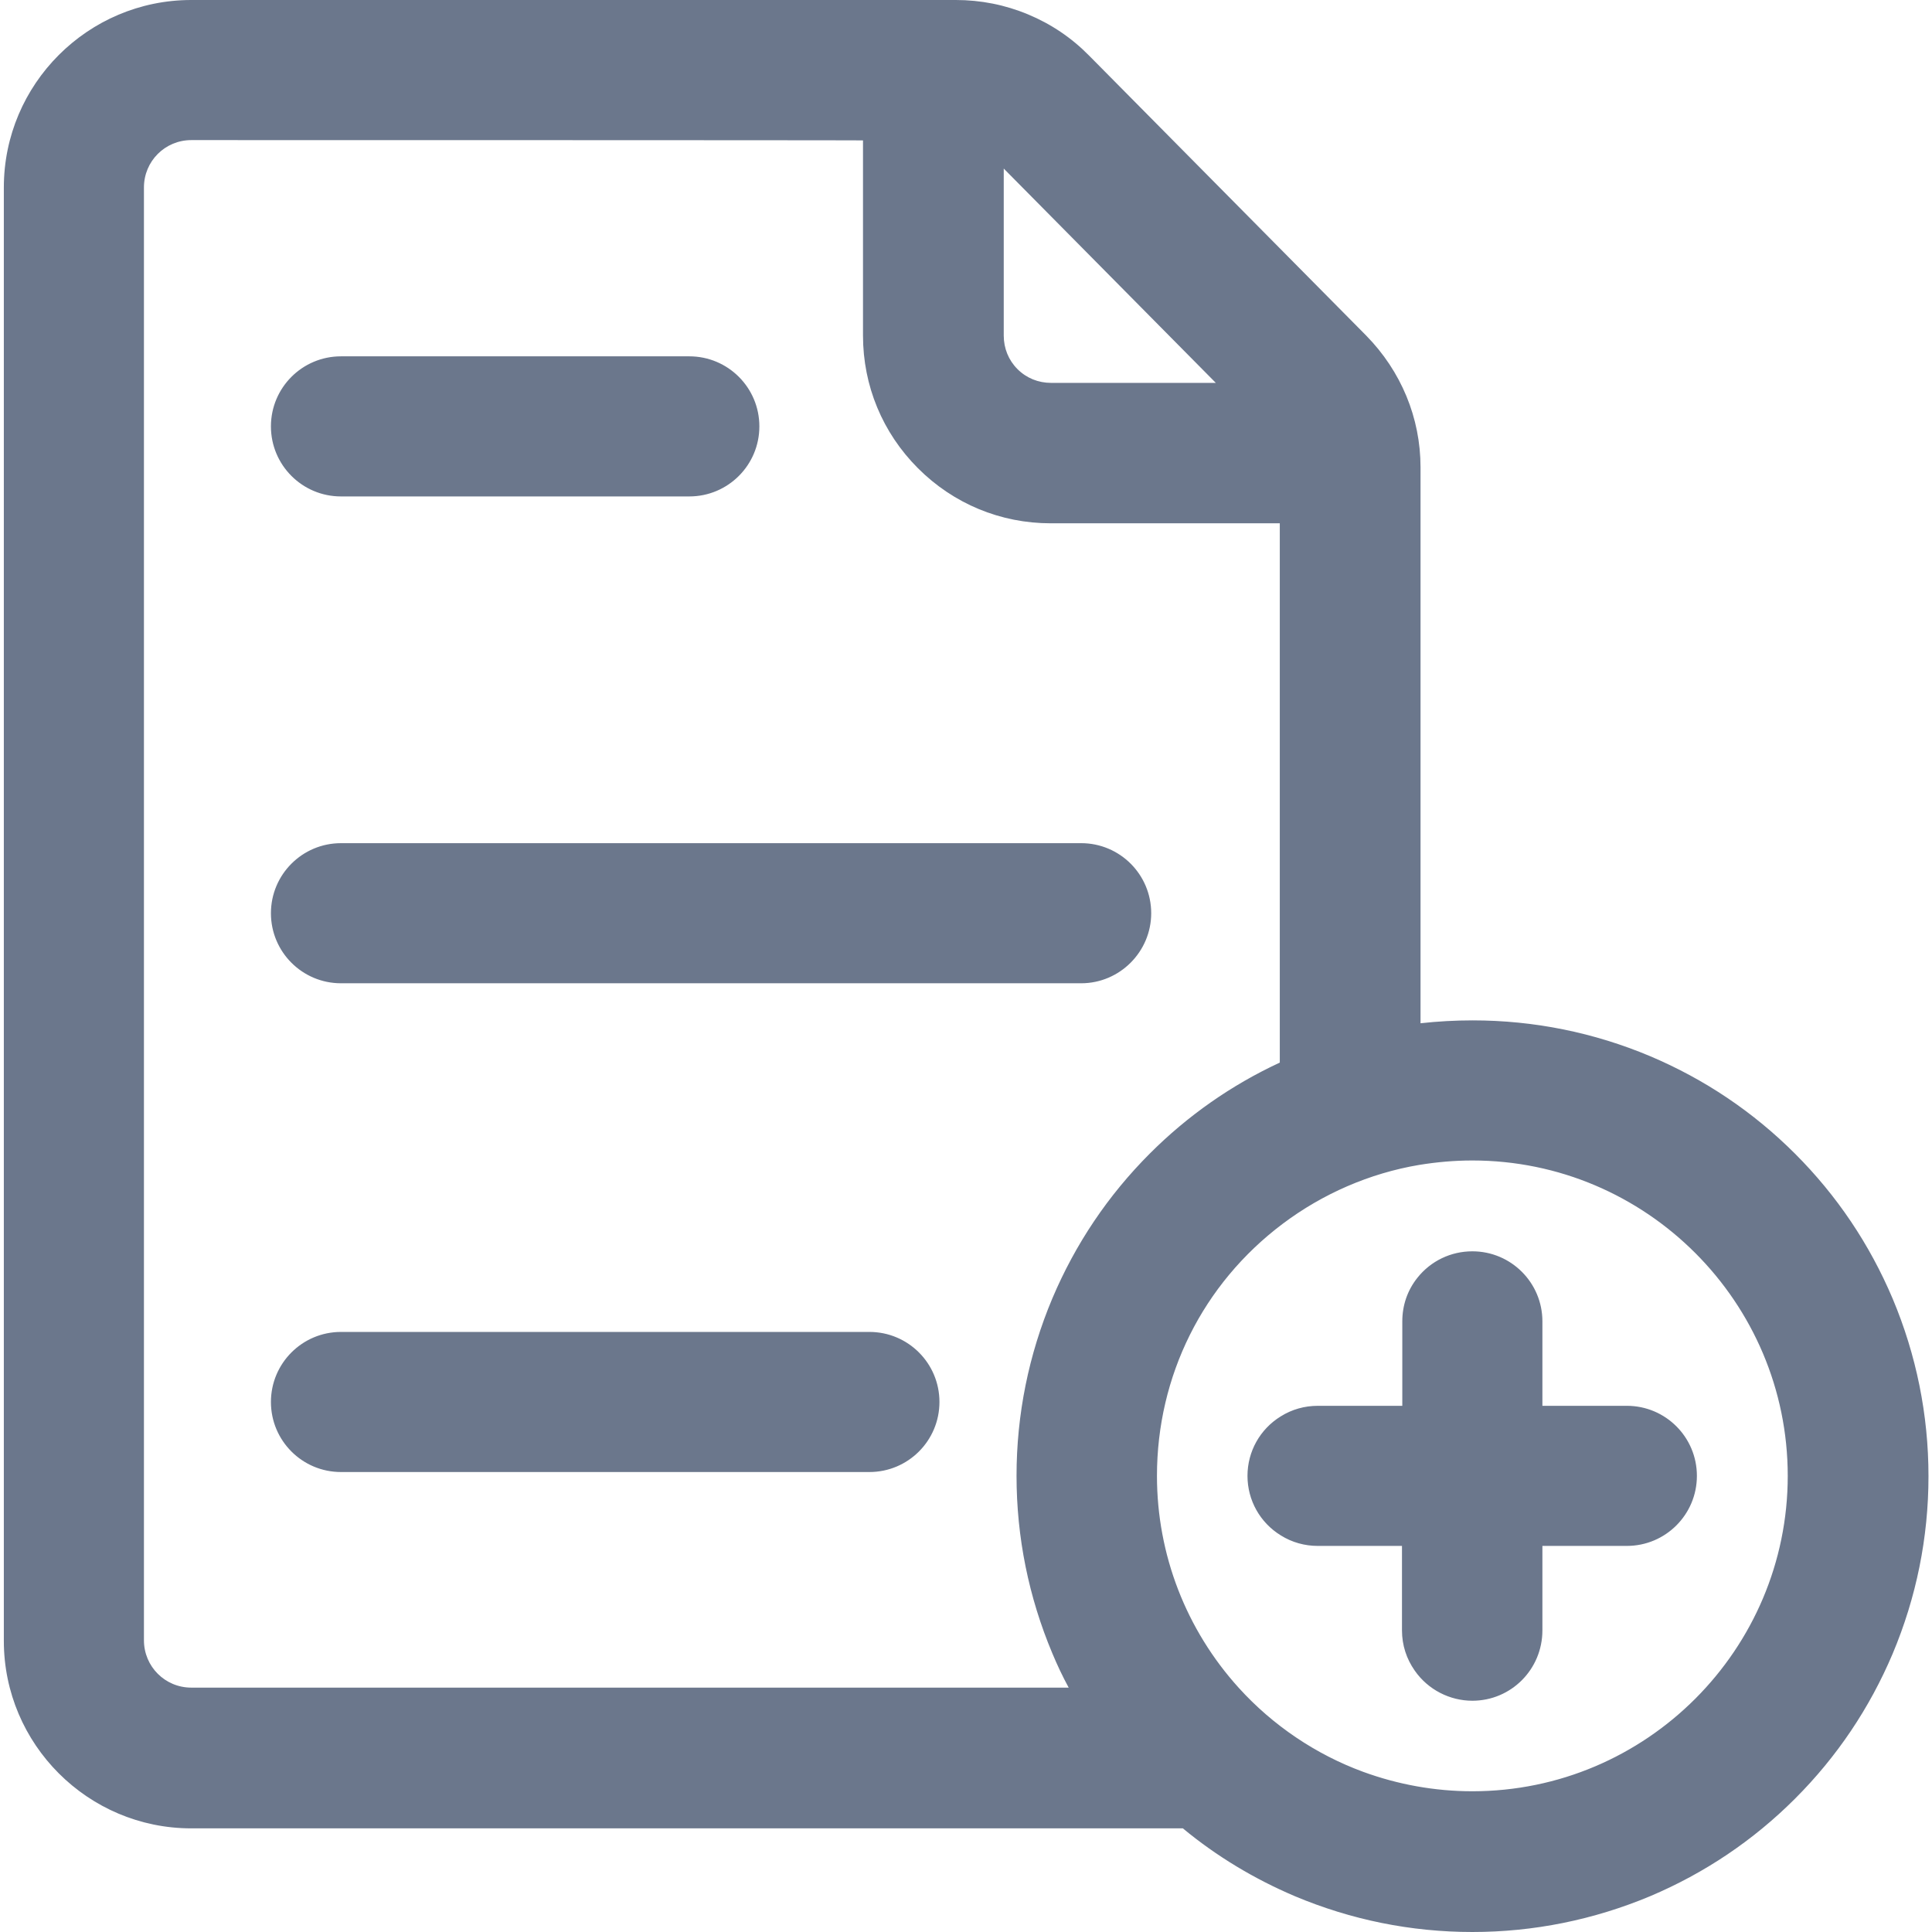 <?xml version="1.0" encoding="utf-8"?>
<!-- Generator: Adobe Illustrator 25.0.0, SVG Export Plug-In . SVG Version: 6.00 Build 0)  -->
<svg version="1.1" id="Capa_1" xmlns="http://www.w3.org/2000/svg" xmlns:xlink="http://www.w3.org/1999/xlink" x="0px" y="0px"
	 viewBox="0 0 604 604" style="enable-background:new 0 0 604 604;" xml:space="preserve">
<style type="text/css">
	.st0{fill:#6B778C;}
</style>
<g>
	<g>
		<g>
			<path class="st0" d="M426.7,105.2l-86.6-87.5C334.7,12.3,328.3,8,321.2,5s-14.7-4.5-22.4-4.5h-239C27.7,0.5,1.7,26.6,1.7,58.6
				v454.2c0,32.1,26.1,58.1,58.1,58.1H370c10.6,8.8,22.3,15.9,35.1,21.3c17.5,7.4,36.1,11.2,55.3,11.2c19.1,0,37.7-3.8,55.3-11.2
				c16.9-7.2,32.1-17.4,45.1-30.4c13-13,23.3-28.2,30.4-45.1c7.4-17.5,11.2-36.1,11.2-55.3c0-19.1-3.8-37.7-11.2-55.3
				c-7.2-16.9-17.4-32.1-30.4-45.1c-13-13-28.2-23.3-45.1-30.4c-17.5-7.4-36.1-11.2-55.3-11.2c-5.7,0-11.3,0.3-16.8,1V146.1
				C443.5,130.7,437.5,116.2,426.7,105.2z M381.3,120.2h-52.7c-4.1,0-7.9-1.6-10.8-4.5c-2.9-2.9-4.5-6.7-4.5-10.8l0-53.4
				L381.3,120.2z M59.8,528.2c-8.5,0-15.3-6.8-15.3-15.3V58.6c0-8.5,6.8-15.3,15.3-15.3h210.7l0,61.5c0,15.5,6,30.1,17,41.1
				s25.6,17,41.1,17h72.1v169.6c-15.2,7-28.9,16.6-40.7,28.5c-13,13-23.3,28.2-30.4,45.1c-7.4,17.5-11.2,36.1-11.2,55.3
				s3.8,37.7,11.2,55.3c1.7,3.9,3.5,7.7,5.5,11.4L59.8,528.2L59.8,528.2z M460.3,560.6c-12.1,0-23.7-2.2-34.4-6.1
				c-15.1-5.6-28.4-14.7-39-26.4c-16-17.6-25.7-41-25.7-66.6c0-32.4,15.5-61.1,39.5-79.2c12.4-9.3,27-15.8,42.8-18.5
				c5.5-0.9,11.1-1.4,16.8-1.4c54.8,0,99.1,44.4,99.1,99.1S515.1,560.6,460.3,560.6z"/>
			<path class="st0" d="M460.3,604c-19.2,0-37.9-3.8-55.5-11.2c-12.7-5.4-24.5-12.5-35-21.2h-310c-32.3,0-58.6-26.3-58.6-58.6V58.6
				C1.2,26.3,27.5,0,59.8,0h239c7.8,0,15.4,1.5,22.6,4.5c7.2,3,13.6,7.3,19.1,12.9l86.6,87.5c10.9,11.1,17,25.7,17,41.2v173.8
				c5.4-0.6,10.9-0.9,16.3-0.9c19.2,0,37.9,3.8,55.5,11.2c17,7.2,32.2,17.4,45.3,30.5c13.1,13.1,23.3,28.3,30.5,45.3
				c7.4,17.6,11.2,36.3,11.2,55.5c0,19.2-3.8,37.9-11.2,55.5c-7.2,17-17.4,32.2-30.5,45.3c-13.1,13.1-28.3,23.3-45.3,30.5
				C498.2,600.2,479.5,604,460.3,604z M59.8,1C28,1,2.2,26.9,2.2,58.6v454.2c0,31.8,25.9,57.6,57.6,57.6h310.4l0.1,0.1
				c10.5,8.7,22.3,15.8,34.9,21.2c17.5,7.4,36,11.1,55.1,11.1c19.1,0,37.6-3.7,55.1-11.1c16.9-7.1,32-17.3,45-30.3
				c13-13,23.2-28.1,30.3-45c7.4-17.5,11.1-36,11.1-55.1c0-19.1-3.7-37.6-11.1-55.1c-7.1-16.9-17.3-32-30.3-45
				c-13-13-28.1-23.2-45-30.3c-17.5-7.4-36-11.1-55.1-11.1c-5.6,0-11.2,0.3-16.8,1L443,321v-175c0-15.3-5.9-29.7-16.7-40.5
				l-86.6-87.5c-5.4-5.4-11.7-9.7-18.8-12.6C313.9,2.5,306.5,1,298.8,1H59.8z M460.3,561.1c-11.9,0-23.5-2.1-34.6-6.2
				c-14.9-5.5-28.5-14.7-39.2-26.5c-16.7-18.4-25.9-42.1-25.9-67c0-31.5,14.5-60.6,39.7-79.6c12.6-9.5,27.5-16,43.1-18.6
				c5.6-1,11.3-1.4,16.9-1.4c54.9,0,99.6,44.7,99.6,99.6S515.3,561.1,460.3,561.1z M460.3,362.8c-5.6,0-11.2,0.5-16.7,1.4
				c-15.4,2.6-30.1,9-42.6,18.4c-25,18.8-39.3,47.6-39.3,78.8c0,24.6,9.1,48.1,25.6,66.3c10.6,11.7,24.1,20.8,38.8,26.2
				c10.9,4,22.5,6.1,34.2,6.1c54.4,0,98.6-44.3,98.6-98.6S514.7,362.8,460.3,362.8z M335.8,528.7h-276c-8.7,0-15.8-7.1-15.8-15.8
				V58.6c0-8.7,7.1-15.8,15.8-15.8H271l0,62c0,15.4,6,29.9,16.9,40.8c10.9,10.9,25.4,16.9,40.8,16.9h72.6v170.4l-0.3,0.1
				c-15.1,7-28.8,16.5-40.6,28.4c-13,13-23.2,28.1-30.3,45c-7.4,17.5-11.1,36-11.1,55.1s3.7,37.6,11.1,55.1
				c1.6,3.8,3.4,7.6,5.4,11.4L335.8,528.7z M59.8,43.8c-8.2,0-14.8,6.6-14.8,14.8v454.2c0,8.2,6.6,14.8,14.8,14.8h274.3
				c-1.9-3.5-3.6-7.1-5.1-10.7c-7.4-17.6-11.2-36.3-11.2-55.5s3.8-37.9,11.2-55.5c7.2-17,17.4-32.2,30.5-45.3
				c11.8-11.8,25.5-21.4,40.6-28.4V163.6h-71.6c-15.7,0-30.4-6.1-41.5-17.2s-17.2-25.8-17.2-41.5l0-61C270,43.8,59.8,43.8,59.8,43.8
				z M382.5,120.7h-53.9c-4.2,0-8.2-1.6-11.2-4.6c-3-3-4.6-7-4.6-11.2l0-54.6L382.5,120.7z M313.8,52.7l0,52.2c0,4,1.5,7.7,4.3,10.5
				c2.8,2.8,6.5,4.3,10.5,4.3h51.5L313.8,52.7z"/>
		</g>
		<g>
			<path class="st0" d="M106.6,154.7h108.9c11.8,0,21.4-9.6,21.4-21.4s-9.6-21.4-21.4-21.4H106.6c-11.8,0-21.4,9.6-21.4,21.4
				C85.2,145.1,94.8,154.7,106.6,154.7z"/>
			<path class="st0" d="M215.5,155.2H106.6c-12.1,0-21.9-9.8-21.9-21.9s9.8-21.9,21.9-21.9h108.9c12.1,0,21.9,9.8,21.9,21.9
				S227.6,155.2,215.5,155.2z M106.6,112.4c-11.5,0-20.9,9.4-20.9,20.9c0,11.5,9.4,20.9,20.9,20.9h108.9c11.5,0,20.9-9.4,20.9-20.9
				s-9.4-20.9-20.9-20.9C215.5,112.4,106.6,112.4,106.6,112.4z"/>
		</g>
		<g>
			<path class="st0" d="M106.6,306.9H338c11.8,0,21.4-9.6,21.4-21.4S349.8,264,338,264H106.6c-11.8,0-21.4,9.6-21.4,21.4
				C85.2,297.3,94.8,306.9,106.6,306.9z"/>
			<path class="st0" d="M338,307.4H106.6c-12.1,0-21.9-9.8-21.9-21.9c0-12.1,9.8-21.9,21.9-21.9H338c12.1,0,21.9,9.8,21.9,21.9
				C359.9,297.5,350.1,307.4,338,307.4z M106.6,264.5c-11.5,0-20.9,9.4-20.9,20.9c0,11.5,9.4,20.9,20.9,20.9H338
				c11.5,0,20.9-9.4,20.9-20.9c0-11.5-9.4-20.9-20.9-20.9H106.6z"/>
		</g>
		<g>
			<path class="st0" d="M271.8,416.8H106.6c-11.8,0-21.4,9.6-21.4,21.4s9.6,21.4,21.4,21.4h165.2c11.8,0,21.4-9.6,21.4-21.4
				S283.6,416.8,271.8,416.8z"/>
			<path class="st0" d="M271.8,460.2H106.6c-12.1,0-21.9-9.8-21.9-21.9s9.8-21.9,21.9-21.9h165.2c12.1,0,21.9,9.8,21.9,21.9
				S283.9,460.2,271.8,460.2z M106.6,417.3c-11.5,0-20.9,9.4-20.9,20.9s9.4,20.9,20.9,20.9h165.2c11.5,0,20.9-9.4,20.9-20.9
				s-9.4-20.9-20.9-20.9H106.6z"/>
		</g>
		<g>
			<path class="st0" d="M508.7,440.1h-26.9v-26.9c0-11.8-9.6-21.4-21.4-21.4c-6.8,0-12.9,3.2-16.8,8.2c-2.9,3.6-4.6,8.3-4.6,13.3
				v26.9H412c-4.2,0-8,1.2-11.3,3.2c-6.1,3.8-10.1,10.5-10.1,18.2s4,14.4,10.1,18.2c3.3,2,7.2,3.2,11.3,3.2h26.9v26.9
				c0,4.6,1.4,8.8,3.9,12.3c3.9,5.5,10.3,9.1,17.5,9.1c11.8,0,21.4-9.6,21.4-21.4v-26.9h26.9c11.8,0,21.4-9.6,21.4-21.4
				S520.5,440.1,508.7,440.1z"/>
			<path class="st0" d="M460.3,531.7c-7.1,0-13.9-3.5-18-9.4c-2.6-3.7-4-8-4-12.6v-26.4H412c-4.1,0-8.1-1.1-11.6-3.3
				c-6.5-4-10.4-11-10.4-18.6s3.9-14.6,10.4-18.6c3.5-2.2,7.5-3.3,11.6-3.3h26.4v-26.4c0-5,1.6-9.7,4.7-13.6
				c4.2-5.3,10.5-8.3,17.2-8.3c12.1,0,21.9,9.8,21.9,21.9v26.4h26.4c12.1,0,21.9,9.8,21.9,21.9s-9.8,21.9-21.9,21.9h-26.4v26.4
				C482.2,521.9,472.4,531.7,460.3,531.7z M412,440.6c-3.9,0-7.7,1.1-11,3.2c-6.2,3.9-9.9,10.5-9.9,17.8s3.7,13.9,9.9,17.8
				c3.3,2.1,7.1,3.2,11,3.2h27.4v27.4c0,4.3,1.3,8.5,3.8,12c3.9,5.6,10.3,8.9,17.1,8.9c11.5,0,20.9-9.4,20.9-20.9v-27.4h27.4
				c11.5,0,20.9-9.4,20.9-20.9s-9.4-20.9-20.9-20.9h-27.4v-27.4c0-11.5-9.4-20.9-20.9-20.9c-6.4,0-12.4,2.9-16.4,8
				c-2.9,3.7-4.5,8.2-4.5,13v27.4L412,440.6L412,440.6z"/>
		</g>
	</g>
</g>
</svg>
